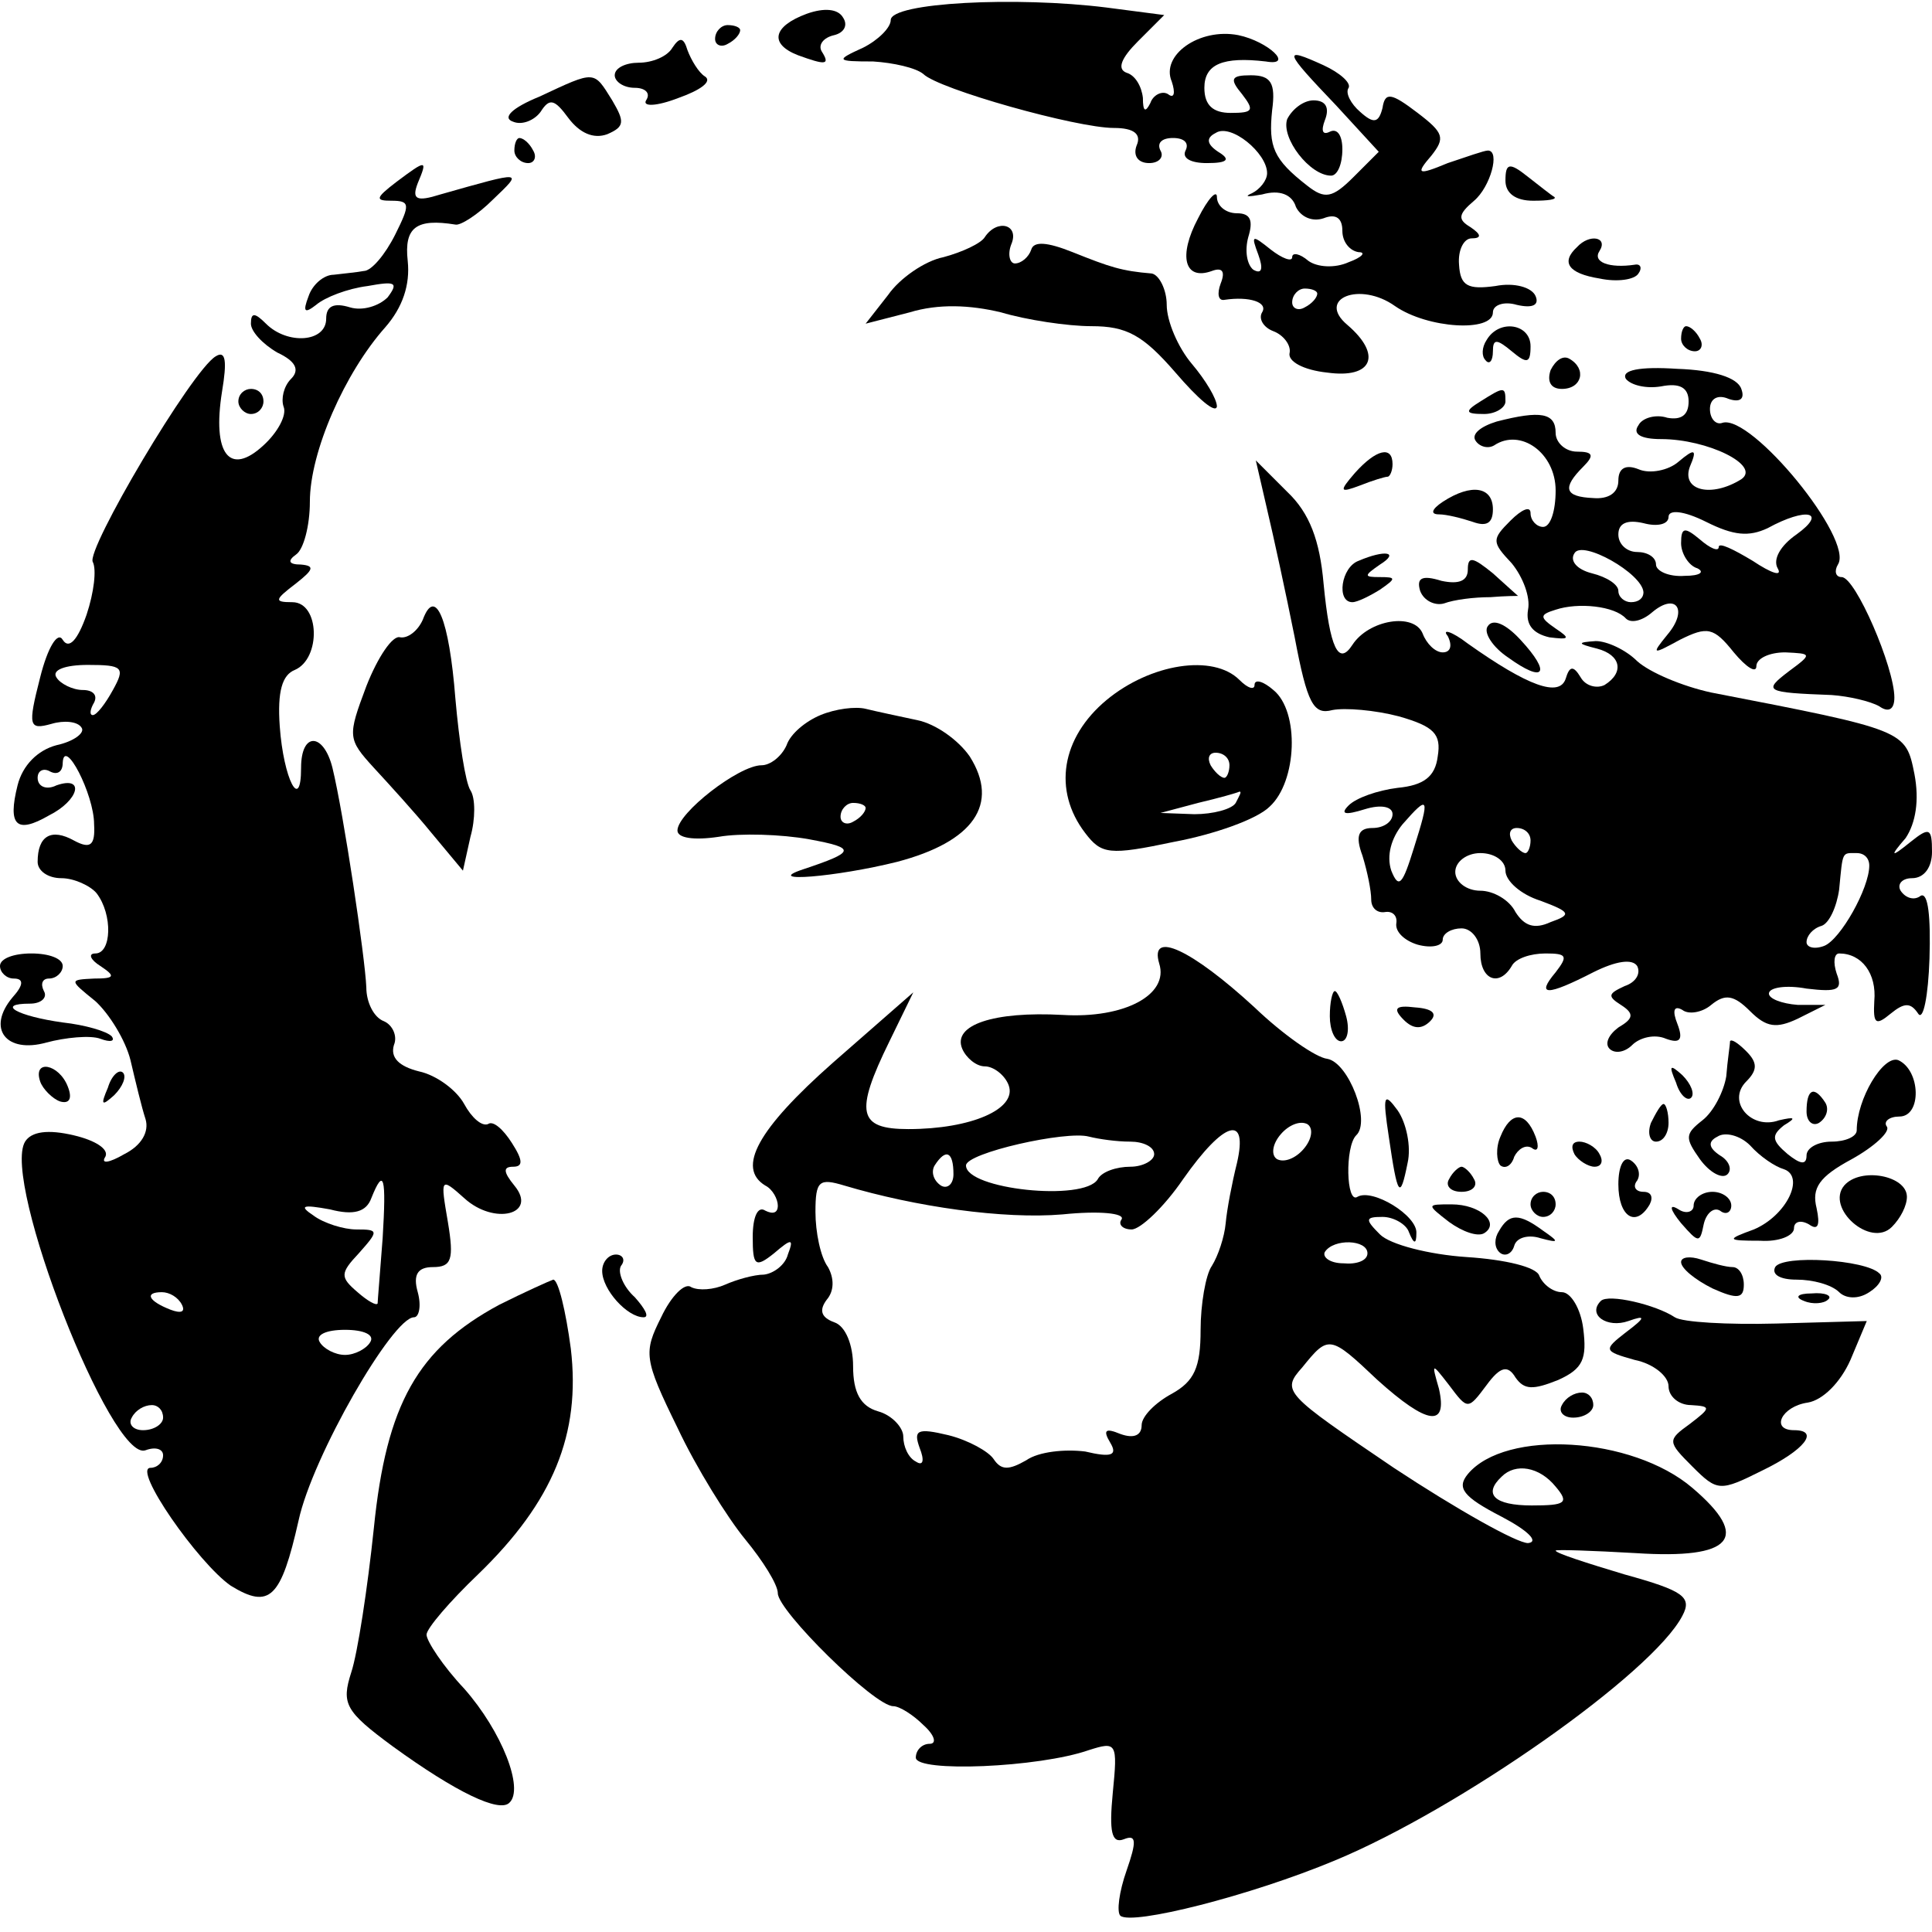 <?xml version="1.0" standalone="no"?>
<!DOCTYPE svg PUBLIC "-//W3C//DTD SVG 20010904//EN"
 "http://www.w3.org/TR/2001/REC-SVG-20010904/DTD/svg10.dtd">
<svg version="1.0" xmlns="http://www.w3.org/2000/svg"
 width="154pt" height="154pt" viewBox="0 0 154 154"
 preserveAspectRatio="xMidYMid meet">
<g transform="translate(0,154) scale(0.1,-0.1)"
fill="#000000" stroke="none">
<path d="M643 1529 c-27 -10 -30 -24 -7 -33 22 -8 26 -8 19 3 -3 5 1 11 10 13
8 2 11 8 7 14 -4 7 -15 8 -29 3z"/>
<path d="M710 1524 c0 -6 -10 -16 -22 -22 -22 -10 -22 -11 8 -11 16 -1 34 -5
40 -10 12 -12 122 -43 152 -43 16 0 22 -5 18 -14 -3 -8 1 -14 10 -14 8 0 12 5
9 10 -3 6 1 10 10 10 9 0 13 -4 10 -10 -3 -6 4 -10 17 -10 17 0 19 3 9 9 -9 6
-10 11 -2 15 12 8 41 -16 41 -32 0 -6 -6 -13 -12 -16 -7 -3 -3 -3 8 -1 14 4
24 0 27 -10 4 -8 13 -12 22 -9 10 4 15 0 15 -10 0 -9 6 -16 13 -17 6 0 3 -4
-8 -8 -11 -5 -25 -4 -32 1 -7 6 -13 7 -13 3 0 -4 -8 -1 -17 6 -15 12 -16 12
-10 -4 4 -11 3 -16 -4 -12 -5 4 -7 15 -4 26 4 13 2 19 -9 19 -9 0 -16 6 -16
13 0 6 -7 -1 -15 -17 -16 -30 -11 -50 11 -42 8 3 11 0 7 -10 -3 -8 -2 -14 3
-13 20 3 35 -2 30 -10 -3 -5 1 -12 9 -15 8 -3 14 -11 13 -17 -2 -7 11 -14 30
-16 36 -5 44 14 16 38 -25 21 10 35 38 15 26 -18 78 -21 78 -5 0 6 9 9 19 6
13 -3 18 0 15 7 -3 7 -17 11 -32 8 -22 -3 -28 0 -29 17 -1 12 4 21 10 21 8 0
8 3 -1 9 -10 6 -10 10 3 21 13 11 21 40 11 40 -3 0 -17 -5 -32 -10 -24 -10
-26 -9 -13 6 11 14 10 18 -11 34 -21 16 -26 17 -28 4 -3 -12 -7 -13 -18 -3 -7
6 -12 15 -9 19 2 4 -7 12 -20 18 -33 15 -32 12 10 -32 l34 -37 -20 -20 c-17
-17 -23 -18 -37 -7 -27 21 -31 31 -28 60 3 22 -1 28 -17 28 -16 0 -17 -3 -7
-15 10 -13 9 -15 -9 -15 -14 0 -21 6 -21 20 0 19 15 25 49 21 23 -4 2 16 -22
21 -31 6 -62 -16 -53 -37 3 -9 2 -14 -3 -10 -5 3 -12 -1 -14 -7 -4 -8 -6 -7
-6 4 -1 9 -6 18 -13 20 -8 3 -4 12 9 25 l21 21 -46 6 c-72 9 -172 4 -172 -10z
m340 -218 c0 -3 -4 -8 -10 -11 -5 -3 -10 -1 -10 4 0 6 5 11 10 11 6 0 10 -2
10 -4z"/>
<path d="M570 1509 c0 -5 5 -7 10 -4 6 3 10 8 10 11 0 2 -4 4 -10 4 -5 0 -10
-5 -10 -11z"/>
<path d="M536 1502 c-4 -7 -16 -12 -27 -12 -10 0 -19 -4 -19 -10 0 -5 7 -10
16 -10 8 0 13 -4 9 -10 -3 -5 8 -5 26 2 17 6 27 13 21 17 -5 3 -11 13 -14 21
-3 10 -6 11 -12 2z"/>
<path d="M430 1463 c-22 -9 -30 -17 -21 -20 7 -3 17 1 22 8 7 11 11 10 22 -5
9 -12 20 -17 31 -13 14 6 14 10 4 27 -15 24 -13 24 -58 3z"/>
<path d="M1026 1445 c-5 -15 18 -45 35 -45 5 0 9 9 9 21 0 11 -4 17 -10 14 -6
-3 -7 1 -4 9 4 10 1 16 -9 16 -8 0 -17 -7 -21 -15z"/>
<path d="M410 1420 c0 -5 5 -10 11 -10 5 0 7 5 4 10 -3 6 -8 10 -11 10 -2 0
-4 -4 -4 -10z"/>
<path d="M316 1395 c-17 -13 -17 -15 -4 -15 15 0 15 -3 3 -27 -8 -16 -19 -29
-25 -29 -5 -1 -16 -2 -24 -3 -8 0 -17 -8 -20 -17 -5 -13 -3 -14 6 -7 7 6 25
13 41 15 22 4 25 3 16 -9 -7 -7 -20 -11 -30 -8 -13 4 -19 1 -19 -9 0 -19 -31
-21 -48 -4 -9 9 -12 9 -12 0 0 -6 9 -16 21 -23 15 -7 18 -14 11 -21 -6 -6 -8
-16 -6 -22 3 -7 -5 -21 -16 -31 -27 -25 -41 -7 -33 43 4 24 3 33 -5 28 -19
-11 -104 -155 -98 -164 3 -6 1 -24 -5 -42 -7 -20 -14 -28 -19 -20 -4 7 -12 -6
-18 -30 -10 -39 -9 -42 9 -37 10 3 21 2 24 -3 3 -4 -6 -11 -20 -14 -15 -4 -27
-16 -31 -32 -8 -32 -1 -39 25 -24 24 12 29 32 6 24 -8 -4 -15 -1 -15 6 0 6 5
8 10 5 6 -3 10 0 10 7 1 21 25 -25 25 -49 1 -17 -3 -20 -16 -13 -18 10 -29 4
-29 -17 0 -7 8 -13 19 -13 10 0 23 -6 28 -12 13 -17 12 -48 -1 -48 -6 0 -4 -5
4 -10 12 -8 12 -10 -5 -10 -20 -1 -20 -1 1 -18 11 -10 24 -31 28 -47 4 -17 9
-38 12 -47 3 -10 -3 -21 -17 -28 -12 -7 -19 -8 -15 -2 3 6 -8 13 -25 17 -21 5
-34 3 -39 -5 -19 -31 69 -256 96 -246 8 3 14 1 14 -4 0 -6 -5 -10 -10 -10 -15
0 38 -76 64 -94 31 -19 40 -10 54 52 11 51 75 162 92 162 4 0 6 9 3 20 -4 14
0 20 12 20 15 0 17 6 12 36 -6 35 -6 36 13 19 24 -22 59 -13 40 10 -9 11 -9
15 -1 15 8 0 8 5 -1 19 -7 11 -15 18 -19 15 -5 -2 -13 5 -19 16 -6 11 -22 23
-36 26 -16 4 -23 11 -20 21 3 7 -1 16 -8 19 -8 3 -14 15 -14 27 -1 24 -18 138
-27 175 -7 28 -25 29 -25 0 0 -36 -14 -9 -17 33 -2 28 2 41 12 45 21 9 20 54
-2 54 -15 0 -14 2 3 15 14 11 15 14 4 15 -10 0 -11 3 -4 8 6 4 11 23 11 42 0
40 28 103 60 139 14 16 20 34 18 53 -3 27 7 34 38 29 4 -1 18 8 30 20 24 23
25 23 -42 4 -19 -6 -23 -4 -18 9 8 19 7 19 -17 1z m-226 -405 c-6 -11 -13 -20
-16 -20 -3 0 -2 5 1 10 3 6 -1 10 -9 10 -8 0 -18 5 -21 10 -4 6 7 10 25 10 28
0 30 -2 20 -20z m215 -437 c-2 -27 -4 -50 -4 -52 -1 -2 -8 2 -16 9 -14 12 -14
15 1 31 16 18 16 19 -2 19 -10 0 -26 5 -34 11 -12 8 -9 9 13 5 19 -5 29 -2 33
9 10 25 12 17 9 -32z m-160 -53 c3 -6 -1 -7 -9 -4 -18 7 -21 14 -7 14 6 0 13
-4 16 -10z m150 -30 c-3 -5 -12 -10 -20 -10 -8 0 -17 5 -20 10 -4 6 5 10 20
10 15 0 24 -4 20 -10z m-165 -60 c0 -5 -7 -10 -16 -10 -8 0 -12 5 -9 10 3 6
10 10 16 10 5 0 9 -4 9 -10z"/>
<path d="M1200 1396 c0 -10 8 -16 22 -16 12 0 19 1 17 3 -2 1 -12 9 -21 16
-15 12 -18 11 -18 -3z"/>
<path d="M785 1351 c-3 -5 -18 -12 -33 -16 -15 -3 -35 -17 -44 -30 l-18 -23
35 9 c23 7 48 6 73 0 20 -6 53 -11 72 -11 28 0 41 -7 67 -37 18 -21 32 -33 33
-27 0 6 -9 21 -20 34 -11 13 -20 34 -20 47 0 12 -6 24 -12 25 -24 2 -33 5 -63
17 -20 8 -31 9 -33 2 -2 -6 -8 -11 -13 -11 -4 0 -6 7 -3 15 7 16 -11 21 -21 6z"/>
<path d="M1257 1343 c-13 -12 -7 -21 18 -25 14 -3 28 -1 31 4 3 4 2 8 -3 7
-20 -3 -34 2 -28 11 7 11 -8 14 -18 3z"/>
<path d="M1185 1269 c-4 -6 -4 -13 -1 -16 3 -4 6 -1 6 7 0 10 3 10 15 0 12
-10 15 -10 15 4 0 18 -25 22 -35 5z"/>
<path d="M1340 1270 c0 -5 5 -10 11 -10 5 0 7 5 4 10 -3 6 -8 10 -11 10 -2 0
-4 -4 -4 -10z"/>
<path d="M1236 1245 c-3 -9 0 -15 9 -15 16 0 20 16 6 24 -5 3 -11 -1 -15 -9z"/>
<path d="M1296 1238 c4 -5 16 -8 28 -6 15 3 22 -1 22 -12 0 -11 -6 -15 -17
-13 -9 3 -20 0 -23 -6 -5 -7 2 -11 18 -11 37 0 80 -21 64 -32 -24 -15 -48 -9
-41 10 6 14 4 15 -9 4 -8 -7 -23 -10 -32 -6 -10 4 -16 1 -16 -9 0 -10 -8 -15
-20 -14 -23 1 -25 8 -8 25 9 9 8 12 -5 12 -9 0 -17 7 -17 15 0 16 -12 18 -47
9 -13 -4 -20 -10 -17 -15 3 -5 10 -7 15 -4 21 14 49 -6 49 -36 0 -16 -4 -29
-10 -29 -5 0 -10 5 -10 11 0 6 -7 3 -16 -6 -15 -15 -15 -17 1 -34 9 -11 15
-27 13 -37 -2 -12 4 -19 17 -22 16 -2 17 -1 5 7 -13 9 -13 11 0 15 18 6 47 3
56 -7 4 -4 13 -2 21 5 19 16 29 2 12 -18 -13 -16 -12 -16 10 -4 22 11 27 10
43 -10 10 -12 18 -17 18 -11 0 6 10 11 23 11 21 -1 22 -1 3 -15 -21 -16 -19
-17 34 -19 14 -1 31 -5 38 -9 7 -5 12 -3 12 7 0 24 -31 96 -42 96 -5 0 -6 5
-3 10 13 20 -69 120 -92 113 -5 -2 -10 3 -10 11 0 8 6 12 15 8 9 -3 13 0 10 8
-3 9 -22 15 -51 16 -30 2 -45 -1 -41 -8z m113 -119 c31 17 48 13 23 -5 -13 -9
-19 -20 -15 -27 4 -7 -5 -4 -20 6 -15 9 -27 15 -27 11 0 -4 -7 -1 -15 6 -12
10 -15 10 -15 -3 0 -8 6 -18 13 -20 6 -3 2 -6 -10 -6 -13 -1 -23 4 -23 9 0 6
-7 10 -15 10 -8 0 -15 6 -15 14 0 9 7 12 20 9 11 -3 20 -1 20 5 0 6 12 5 30
-4 22 -11 34 -12 49 -5z m-99 -51 c0 -5 -4 -8 -10 -8 -5 0 -10 4 -10 9 0 5 -9
11 -21 14 -12 3 -18 10 -14 16 6 11 54 -16 55 -31z"/>
<path d="M190 1220 c0 -5 5 -10 10 -10 6 0 10 5 10 10 0 6 -4 10 -10 10 -5 0
-10 -4 -10 -10z"/>
<path d="M1180 1220 c-13 -8 -12 -10 3 -10 9 0 17 5 17 10 0 12 -1 12 -20 0z"/>
<path d="M1080 1163 c-13 -15 -12 -16 4 -10 10 4 20 7 22 7 2 0 4 5 4 10 0 15
-13 12 -30 -7z"/>
<path d="M1010 1134 c5 -21 15 -67 22 -102 10 -53 15 -62 30 -58 10 2 34 0 53
-5 28 -8 34 -14 31 -32 -2 -16 -11 -23 -32 -25 -16 -2 -33 -8 -39 -14 -7 -7
-3 -8 13 -3 13 4 22 2 22 -4 0 -6 -7 -11 -16 -11 -11 0 -14 -6 -8 -22 4 -13 7
-28 7 -35 0 -7 5 -11 11 -10 6 1 10 -3 9 -9 -1 -7 7 -14 17 -17 11 -3 20 -1
20 4 0 5 7 9 15 9 8 0 15 -9 15 -20 0 -21 15 -27 25 -10 3 6 15 10 27 10 17 0
18 -2 8 -15 -16 -19 -7 -19 30 0 18 9 31 11 35 5 3 -6 -1 -13 -10 -16 -13 -6
-14 -8 -3 -15 11 -7 10 -11 -2 -18 -8 -6 -11 -13 -7 -17 4 -4 12 -3 18 3 6 6
18 9 27 5 11 -4 14 -1 9 12 -4 10 -3 15 4 11 5 -4 16 -2 23 4 11 9 18 8 31 -5
13 -13 21 -14 38 -6 l22 11 -22 0 c-13 1 -23 5 -23 9 0 5 14 7 30 4 25 -3 29
-1 24 12 -3 9 -2 16 2 16 18 0 30 -16 28 -38 -1 -18 1 -20 13 -10 11 9 16 9
22 0 4 -6 8 14 9 44 1 33 -1 53 -7 50 -5 -4 -12 -2 -16 4 -3 5 1 10 9 10 10 0
16 9 16 21 0 19 -2 20 -17 8 -16 -13 -17 -12 -4 3 8 12 11 30 7 51 -7 35 -7
35 -162 65 -23 5 -49 16 -59 25 -9 9 -24 16 -33 16 -15 -1 -15 -2 1 -6 19 -5
22 -19 6 -29 -6 -3 -15 -1 -19 6 -6 10 -9 9 -12 -1 -5 -15 -30 -6 -78 28 -13
10 -21 12 -16 6 4 -8 2 -13 -4 -13 -6 0 -13 7 -16 15 -7 17 -43 11 -56 -9 -11
-17 -18 -3 -23 49 -3 34 -11 56 -29 73 l-25 25 9 -39z m117 -270 c-9 -29 -12
-33 -18 -18 -4 12 0 26 9 37 21 24 22 22 9 -19z m93 6 c0 -5 -2 -10 -4 -10 -3
0 -8 5 -11 10 -3 6 -1 10 4 10 6 0 11 -4 11 -10z m-20 -24 c0 -8 12 -19 28
-24 24 -9 25 -11 8 -17 -13 -6 -21 -3 -28 8 -5 10 -18 17 -28 17 -11 0 -20 7
-20 15 0 8 9 15 20 15 11 0 20 -6 20 -14z m290 4 c0 -18 -23 -59 -36 -64 -8
-3 -14 -1 -14 3 0 5 5 11 12 13 6 2 12 15 14 29 3 31 2 29 14 29 6 0 10 -4 10
-10z"/>
<path d="M1150 1140 c-9 -6 -10 -10 -3 -10 6 0 18 -3 27 -6 11 -4 16 -1 16 10
0 18 -17 21 -40 6z"/>
<path d="M1083 1093 c-14 -5 -18 -33 -5 -33 4 0 14 5 22 10 13 9 13 10 0 10
-13 0 -13 1 0 10 16 10 4 12 -17 3z"/>
<path d="M1170 1086 c0 -9 -7 -12 -21 -9 -16 5 -20 2 -17 -8 3 -8 12 -12 19
-10 8 3 24 5 37 5 12 1 22 1 22 1 0 0 -9 8 -20 18 -16 13 -20 14 -20 3z"/>
<path d="M337 1046 c-4 -9 -12 -15 -18 -14 -6 2 -18 -16 -27 -39 -15 -40 -15
-42 6 -65 12 -13 33 -36 46 -52 l25 -30 6 27 c4 14 4 31 0 37 -4 6 -9 39 -12
73 -5 64 -16 90 -26 63z"/>
<path d="M1186 1041 c-4 -5 4 -17 16 -25 29 -21 35 -13 10 14 -12 13 -22 17
-26 11z"/>
<path d="M882 982 c-36 -30 -43 -72 -17 -106 13 -17 19 -18 71 -7 32 6 66 18
76 28 22 20 24 76 3 93 -8 7 -15 9 -15 4 0 -4 -5 -3 -12 4 -21 21 -71 13 -106
-16z m98 -52 c0 -5 -2 -10 -4 -10 -3 0 -8 5 -11 10 -3 6 -1 10 4 10 6 0 11 -4
11 -10z m5 -30 c-3 -5 -18 -9 -33 -9 l-27 1 30 8 c17 4 31 8 33 9 2 0 0 -3 -3
-9z"/>
<path d="M654 970 c-12 -5 -24 -15 -27 -24 -4 -9 -13 -16 -20 -16 -18 0 -67
-38 -67 -52 0 -6 13 -8 33 -5 17 3 50 2 72 -2 38 -7 37 -10 -5 -24 -33 -11 27
-6 75 6 61 16 82 46 58 84 -9 13 -27 26 -42 29 -14 3 -33 7 -41 9 -8 2 -24 0
-36 -5z m36 -74 c0 -3 -4 -8 -10 -11 -5 -3 -10 -1 -10 4 0 6 5 11 10 11 6 0
10 -2 10 -4z"/>
<path d="M924 772 c8 -25 -28 -44 -77 -41 -55 3 -88 -8 -80 -27 3 -7 11 -14
18 -14 7 0 16 -7 19 -15 7 -19 -30 -35 -80 -35 -40 0 -43 13 -15 70 l19 39
-64 -56 c-60 -53 -77 -84 -54 -98 6 -3 10 -11 10 -16 0 -6 -4 -7 -10 -4 -6 4
-10 -5 -10 -21 0 -23 2 -25 17 -13 14 12 16 12 11 -1 -2 -8 -11 -15 -19 -16
-8 0 -22 -4 -31 -8 -9 -4 -21 -5 -27 -2 -5 4 -16 -7 -24 -24 -14 -28 -14 -33
13 -88 15 -32 40 -72 54 -89 14 -17 26 -36 26 -43 0 -14 77 -90 92 -90 5 0 16
-7 24 -15 9 -8 11 -15 5 -15 -6 0 -11 -5 -11 -11 0 -12 98 -8 138 6 22 7 23 6
19 -34 -3 -31 -1 -41 9 -37 10 4 10 -2 2 -25 -6 -17 -8 -33 -5 -36 9 -8 104
16 171 44 99 41 253 149 277 195 8 15 1 20 -46 33 -30 9 -55 17 -55 19 0 1 29
0 64 -2 77 -5 92 12 45 52 -48 41 -149 47 -179 11 -9 -11 -4 -18 27 -34 21
-11 30 -20 21 -21 -9 0 -57 27 -107 60 -87 59 -90 61 -73 80 21 26 22 26 60
-10 40 -36 56 -38 49 -7 -6 21 -6 21 8 3 15 -20 15 -20 30 0 11 15 17 16 23 6
7 -10 14 -10 34 -2 20 9 23 17 20 41 -2 16 -10 29 -17 29 -7 0 -15 6 -18 13
-2 7 -27 13 -58 15 -30 2 -61 10 -69 18 -12 12 -12 14 2 14 9 0 19 -6 21 -12
4 -10 6 -10 6 -1 1 14 -35 36 -47 29 -9 -6 -10 40 -1 49 12 11 -6 58 -23 61
-9 1 -35 19 -58 41 -50 46 -84 62 -76 35z m115 -148 c-6 -7 -15 -11 -21 -8 -5
3 -4 12 3 20 6 7 15 11 21 8 5 -3 4 -12 -3 -20z m-138 6 c10 0 19 -4 19 -10 0
-5 -9 -10 -19 -10 -11 0 -23 -4 -26 -10 -11 -18 -105 -8 -105 11 0 10 80 28
98 23 8 -2 22 -4 33 -4z m85 -17 c-4 -16 -8 -37 -9 -48 -1 -11 -6 -26 -11 -34
-5 -7 -9 -31 -9 -51 0 -30 -5 -41 -23 -51 -13 -7 -24 -18 -24 -25 0 -8 -6 -11
-17 -7 -12 5 -14 3 -8 -7 6 -10 1 -12 -20 -7 -16 2 -37 0 -47 -7 -14 -8 -20
-8 -26 1 -4 6 -20 15 -36 19 -25 6 -28 4 -23 -10 4 -10 3 -15 -3 -11 -6 3 -10
12 -10 20 0 7 -9 17 -20 20 -14 4 -20 15 -20 36 0 17 -6 32 -15 35 -11 4 -12
10 -6 18 6 7 6 17 1 26 -6 8 -10 28 -10 44 0 25 3 27 23 21 57 -17 127 -27
174 -23 29 3 50 1 47 -4 -3 -4 1 -8 8 -8 7 0 26 18 41 40 33 47 52 52 43 13z
m-226 -9 c0 -8 -5 -12 -10 -9 -6 4 -8 11 -5 16 9 14 15 11 15 -7z m330 -63 c0
-6 -9 -9 -19 -8 -11 0 -17 5 -15 9 7 11 34 10 34 -1z m150 -186 c11 -13 8 -15
-19 -15 -30 0 -39 9 -24 23 11 11 30 8 43 -8z"/>
<path d="M0 770 c0 -5 5 -10 11 -10 8 0 8 -5 -1 -15 -21 -25 -5 -45 27 -36 15
4 35 6 43 3 8 -3 12 -2 9 2 -4 4 -21 9 -39 11 -36 5 -54 15 -26 15 9 0 14 5
11 10 -3 6 -1 10 4 10 6 0 11 5 11 10 0 6 -11 10 -25 10 -14 0 -25 -4 -25 -10z"/>
<path d="M1060 730 c0 -11 4 -20 9 -20 5 0 7 9 4 20 -3 11 -7 20 -9 20 -2 0
-4 -9 -4 -20z"/>
<path d="M1119 727 c7 -7 14 -8 21 -1 6 6 2 10 -12 11 -16 2 -18 -1 -9 -10z"/>
<path d="M1379 710 c0 -3 -2 -15 -3 -28 -2 -12 -10 -28 -19 -35 -14 -11 -14
-14 -2 -31 8 -11 18 -16 22 -12 4 4 1 11 -6 15 -9 6 -10 11 -2 15 6 4 18 1 26
-7 8 -9 20 -17 27 -19 17 -6 2 -37 -24 -48 -22 -8 -22 -9 5 -9 15 -1 27 4 27
10 0 5 5 7 12 3 7 -5 9 -1 6 13 -4 16 2 25 28 39 18 10 31 22 28 26 -3 4 2 8
10 8 18 0 17 37 -1 45 -12 4 -33 -31 -33 -56 0 -5 -9 -9 -20 -9 -11 0 -20 -5
-20 -11 0 -8 -5 -7 -15 1 -13 11 -13 15 -3 23 10 6 9 7 -4 4 -22 -8 -42 15
-26 31 9 9 9 15 0 24 -7 7 -12 10 -13 8z"/>
<path d="M32 678 c2 -6 10 -14 16 -16 7 -2 10 2 6 12 -7 18 -28 22 -22 4z"/>
<path d="M86 673 c-6 -14 -5 -15 5 -6 7 7 10 15 7 18 -3 3 -9 -2 -12 -12z"/>
<path d="M1336 677 c3 -10 9 -15 12 -12 3 3 0 11 -7 18 -10 9 -11 8 -5 -6z"/>
<path d="M1107 634 c7 -48 9 -51 15 -21 3 13 -1 32 -8 42 -11 15 -12 12 -7
-21z"/>
<path d="M1440 654 c0 -8 5 -12 10 -9 6 4 8 11 5 16 -9 14 -15 11 -15 -7z"/>
<path d="M1316 645 c-3 -8 -1 -15 4 -15 6 0 10 7 10 15 0 8 -2 15 -4 15 -2 0
-6 -7 -10 -15z"/>
<path d="M1196 634 c-4 -9 -3 -20 0 -23 4 -3 9 0 11 7 3 6 9 10 14 7 5 -4 6 1
3 9 -8 21 -20 20 -28 0z"/>
<path d="M1255 620 c3 -5 11 -10 16 -10 6 0 7 5 4 10 -3 6 -11 10 -16 10 -6 0
-7 -4 -4 -10z"/>
<path d="M1290 596 c0 -26 14 -35 25 -16 3 6 1 10 -5 10 -6 0 -9 4 -5 9 3 5 1
12 -5 16 -6 4 -10 -5 -10 -19z"/>
<path d="M1155 600 c-3 -5 1 -10 10 -10 9 0 13 5 10 10 -3 6 -8 10 -10 10 -2
0 -7 -4 -10 -10z"/>
<path d="M1470 595 c-15 -18 21 -50 38 -33 7 7 12 17 12 24 0 17 -37 24 -50 9z"/>
<path d="M1220 580 c0 -5 5 -10 10 -10 6 0 10 5 10 10 0 6 -4 10 -10 10 -5 0
-10 -4 -10 -10z"/>
<path d="M1350 579 c0 -5 -6 -7 -12 -3 -8 5 -7 0 2 -11 14 -16 15 -16 18 -1 2
9 8 14 13 11 5 -4 9 -1 9 4 0 6 -7 11 -15 11 -8 0 -15 -5 -15 -11z"/>
<path d="M1155 566 c11 -8 23 -12 28 -9 13 8 -3 23 -26 23 -20 0 -20 0 -2 -14z"/>
<path d="M1195 559 c-4 -6 -4 -13 0 -17 4 -4 10 -2 12 5 2 7 12 9 21 6 15 -4
15 -3 2 6 -19 14 -27 14 -35 0z"/>
<path d="M480 527 c0 -15 20 -37 33 -37 5 0 1 7 -7 16 -9 8 -14 20 -11 25 4 5
1 9 -4 9 -6 0 -11 -6 -11 -13z"/>
<path d="M1340 534 c0 -5 11 -14 25 -21 20 -9 25 -8 25 3 0 8 -4 14 -9 14 -5
0 -16 3 -25 6 -9 3 -16 2 -16 -2z"/>
<path d="M1415 530 c-3 -6 4 -10 17 -10 13 0 28 -4 34 -10 5 -5 15 -6 24 0 8
5 12 12 8 15 -11 11 -77 15 -83 5z"/>
<path d="M398 500 c-65 -35 -90 -79 -100 -178 -5 -48 -13 -100 -18 -115 -8
-25 -5 -31 33 -59 51 -37 85 -53 93 -45 12 11 -6 57 -36 91 -17 18 -30 38 -30
43 0 5 19 27 41 48 60 58 82 112 74 180 -4 30 -10 55 -14 55 -3 -1 -23 -10
-43 -20z"/>
<path d="M1276 503 c-11 -11 5 -22 22 -16 14 5 14 3 -2 -9 -18 -14 -18 -15 7
-22 15 -3 27 -13 27 -21 0 -8 8 -15 18 -15 16 -1 16 -2 -1 -15 -18 -13 -18
-14 2 -34 20 -20 22 -20 56 -3 33 16 46 32 25 32 -19 0 -10 19 11 22 12 2 26
16 34 34 l13 31 -72 -2 c-39 -1 -75 1 -81 5 -15 10 -53 19 -59 13z"/>
<path d="M1438 503 c7 -3 16 -2 19 1 4 3 -2 6 -13 5 -11 0 -14 -3 -6 -6z"/>
<path d="M1245 420 c-3 -5 1 -10 9 -10 9 0 16 5 16 10 0 6 -4 10 -9 10 -6 0
-13 -4 -16 -10z"/>
</g>
</svg>
